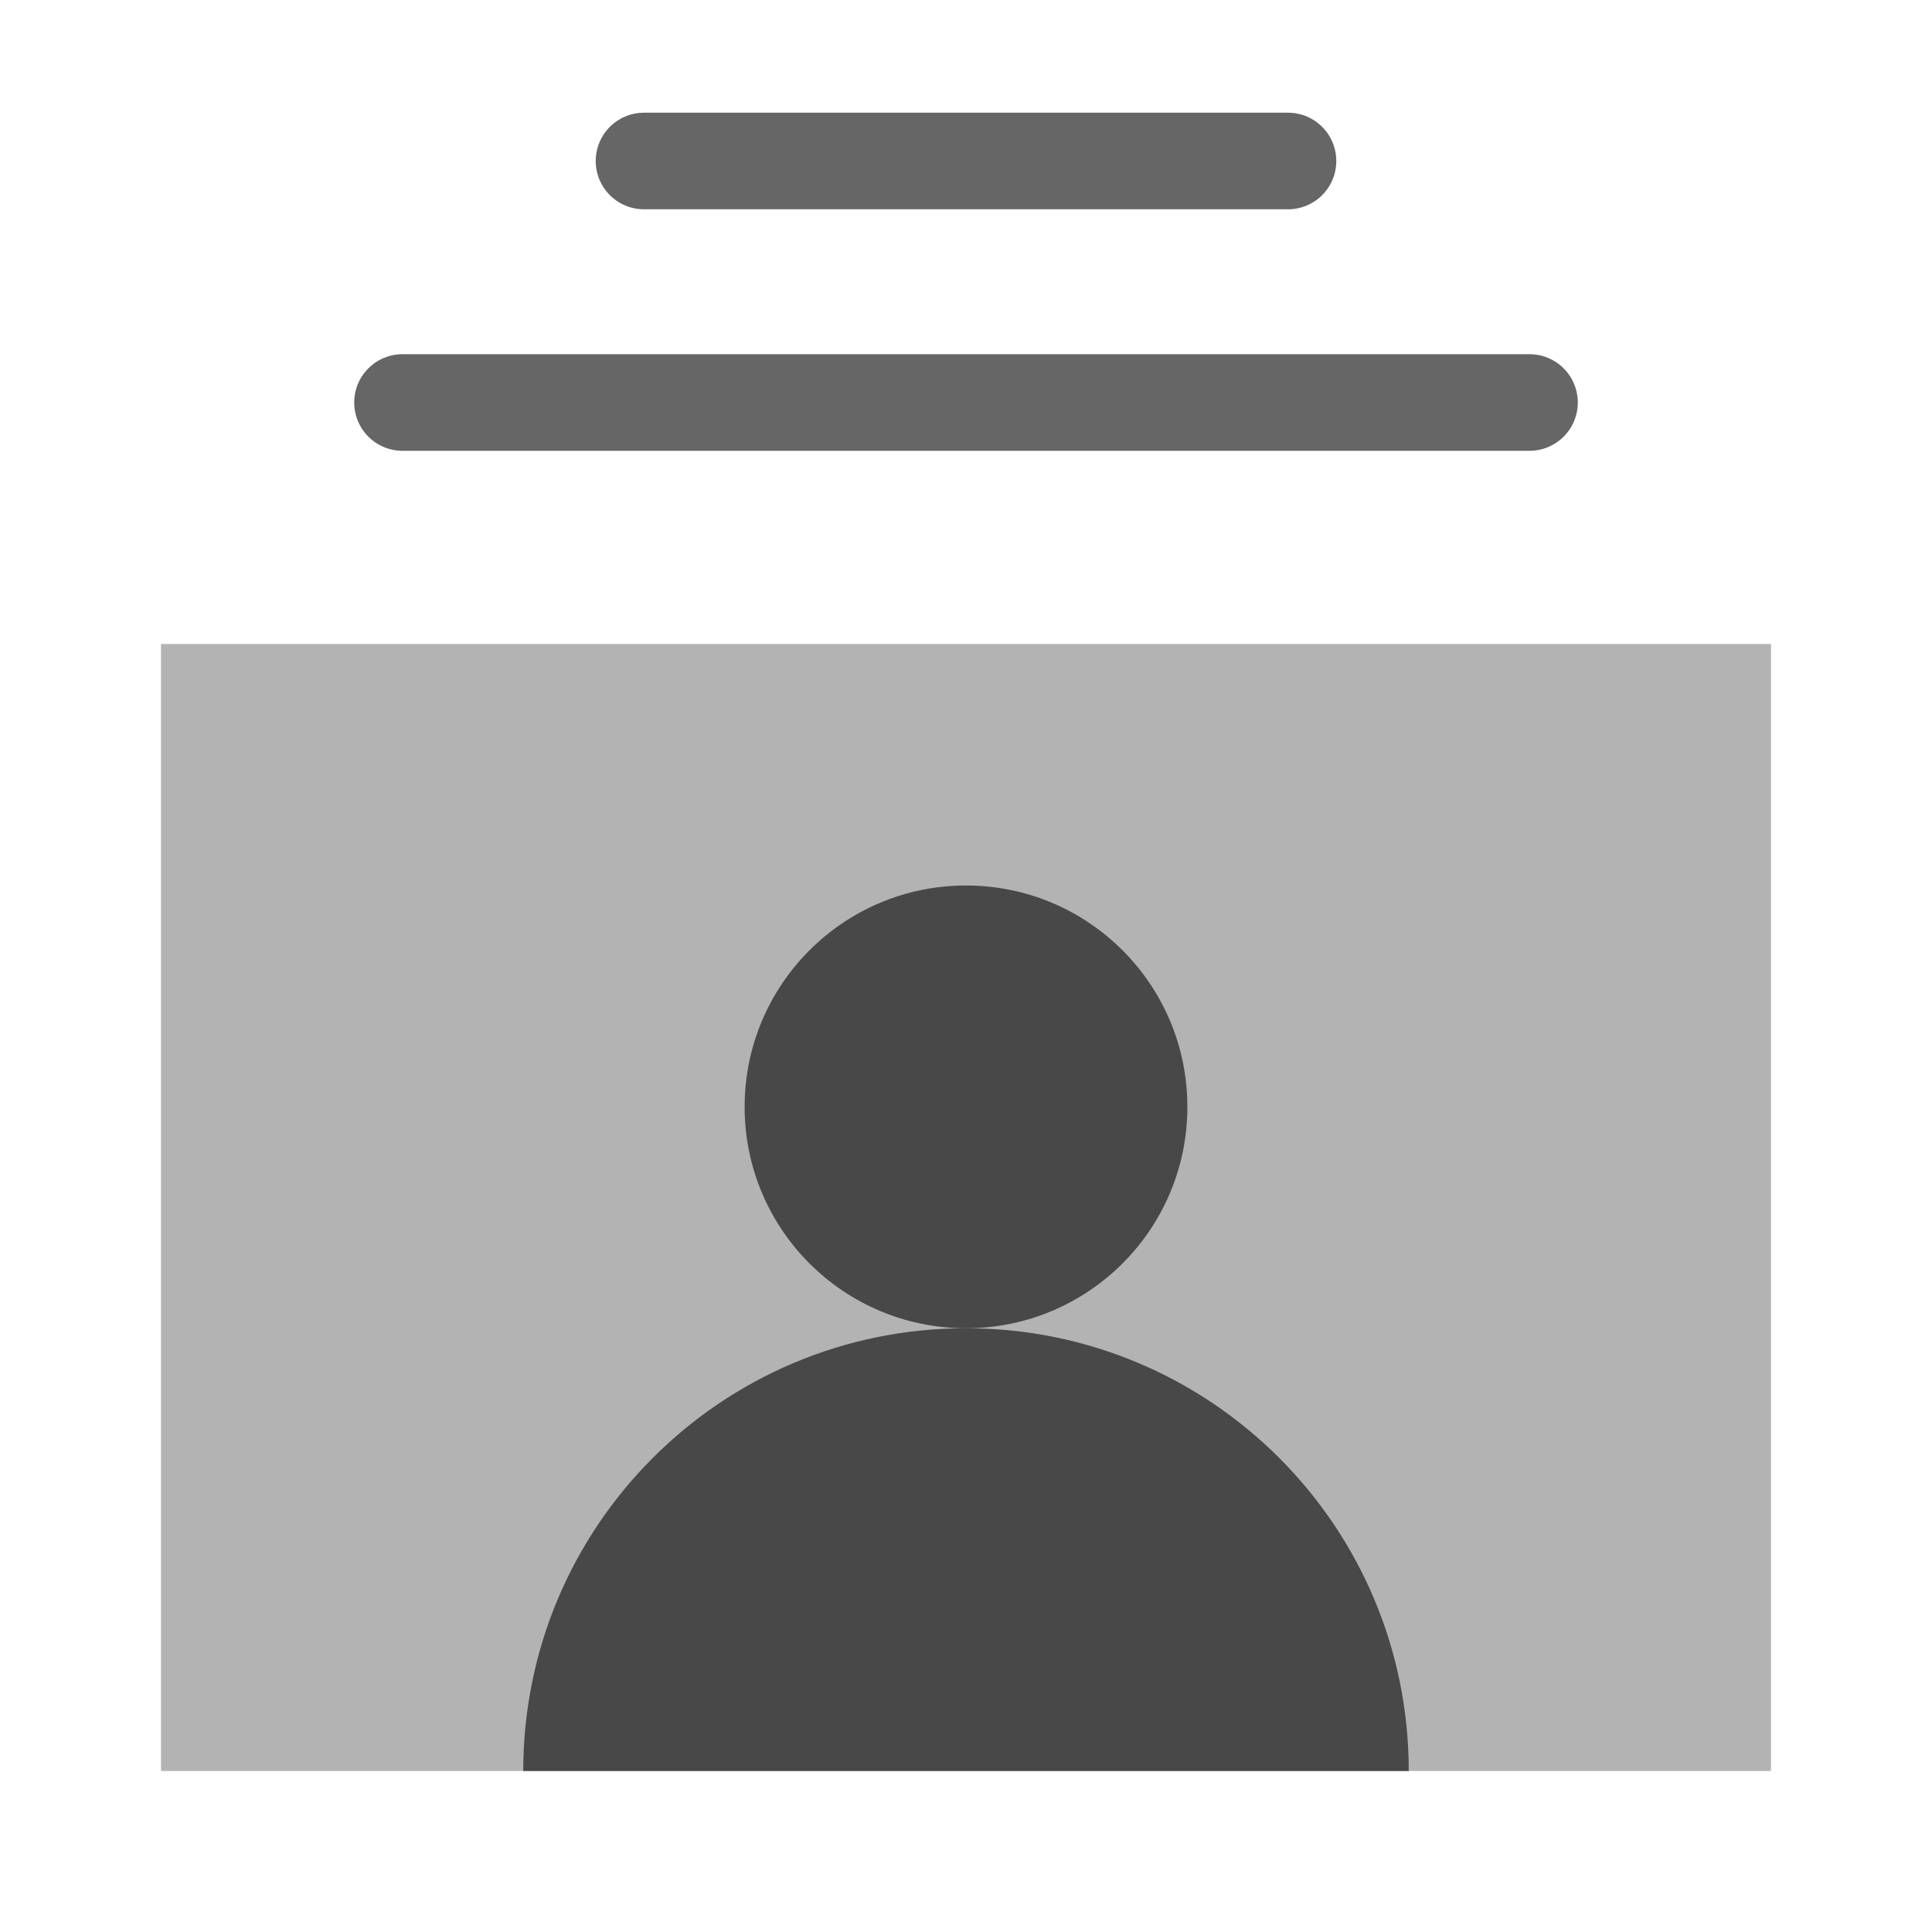 <svg width="24" height="24" viewBox="0 0 24 24" fill="none" xmlns="http://www.w3.org/2000/svg">
<path d="M22 8H2V22H22V8Z" fill="black" fill-opacity="0.3"/>
<path d="M12 16.5C8.96 16.5 6.5 18.96 6.5 22C6.51 22 17.5 22 17.5 22C17.5 18.96 15.04 16.5 12 16.5Z" fill="black" fill-opacity="0.6"/>
<path d="M12 16.5C13.519 16.5 14.75 15.269 14.75 13.75C14.75 12.231 13.519 11 12 11C10.481 11 9.25 12.231 9.25 13.75C9.25 15.269 10.481 16.5 12 16.5Z" fill="black" fill-opacity="0.6"/>
<path d="M8 2H16" stroke="black" stroke-opacity="0.6" stroke-width="1.2" stroke-miterlimit="10" stroke-linecap="round" stroke-linejoin="round"/>
<path d="M5 5H19" stroke="black" stroke-opacity="0.6" stroke-width="1.2" stroke-miterlimit="10" stroke-linecap="round" stroke-linejoin="round"/>
</svg>
